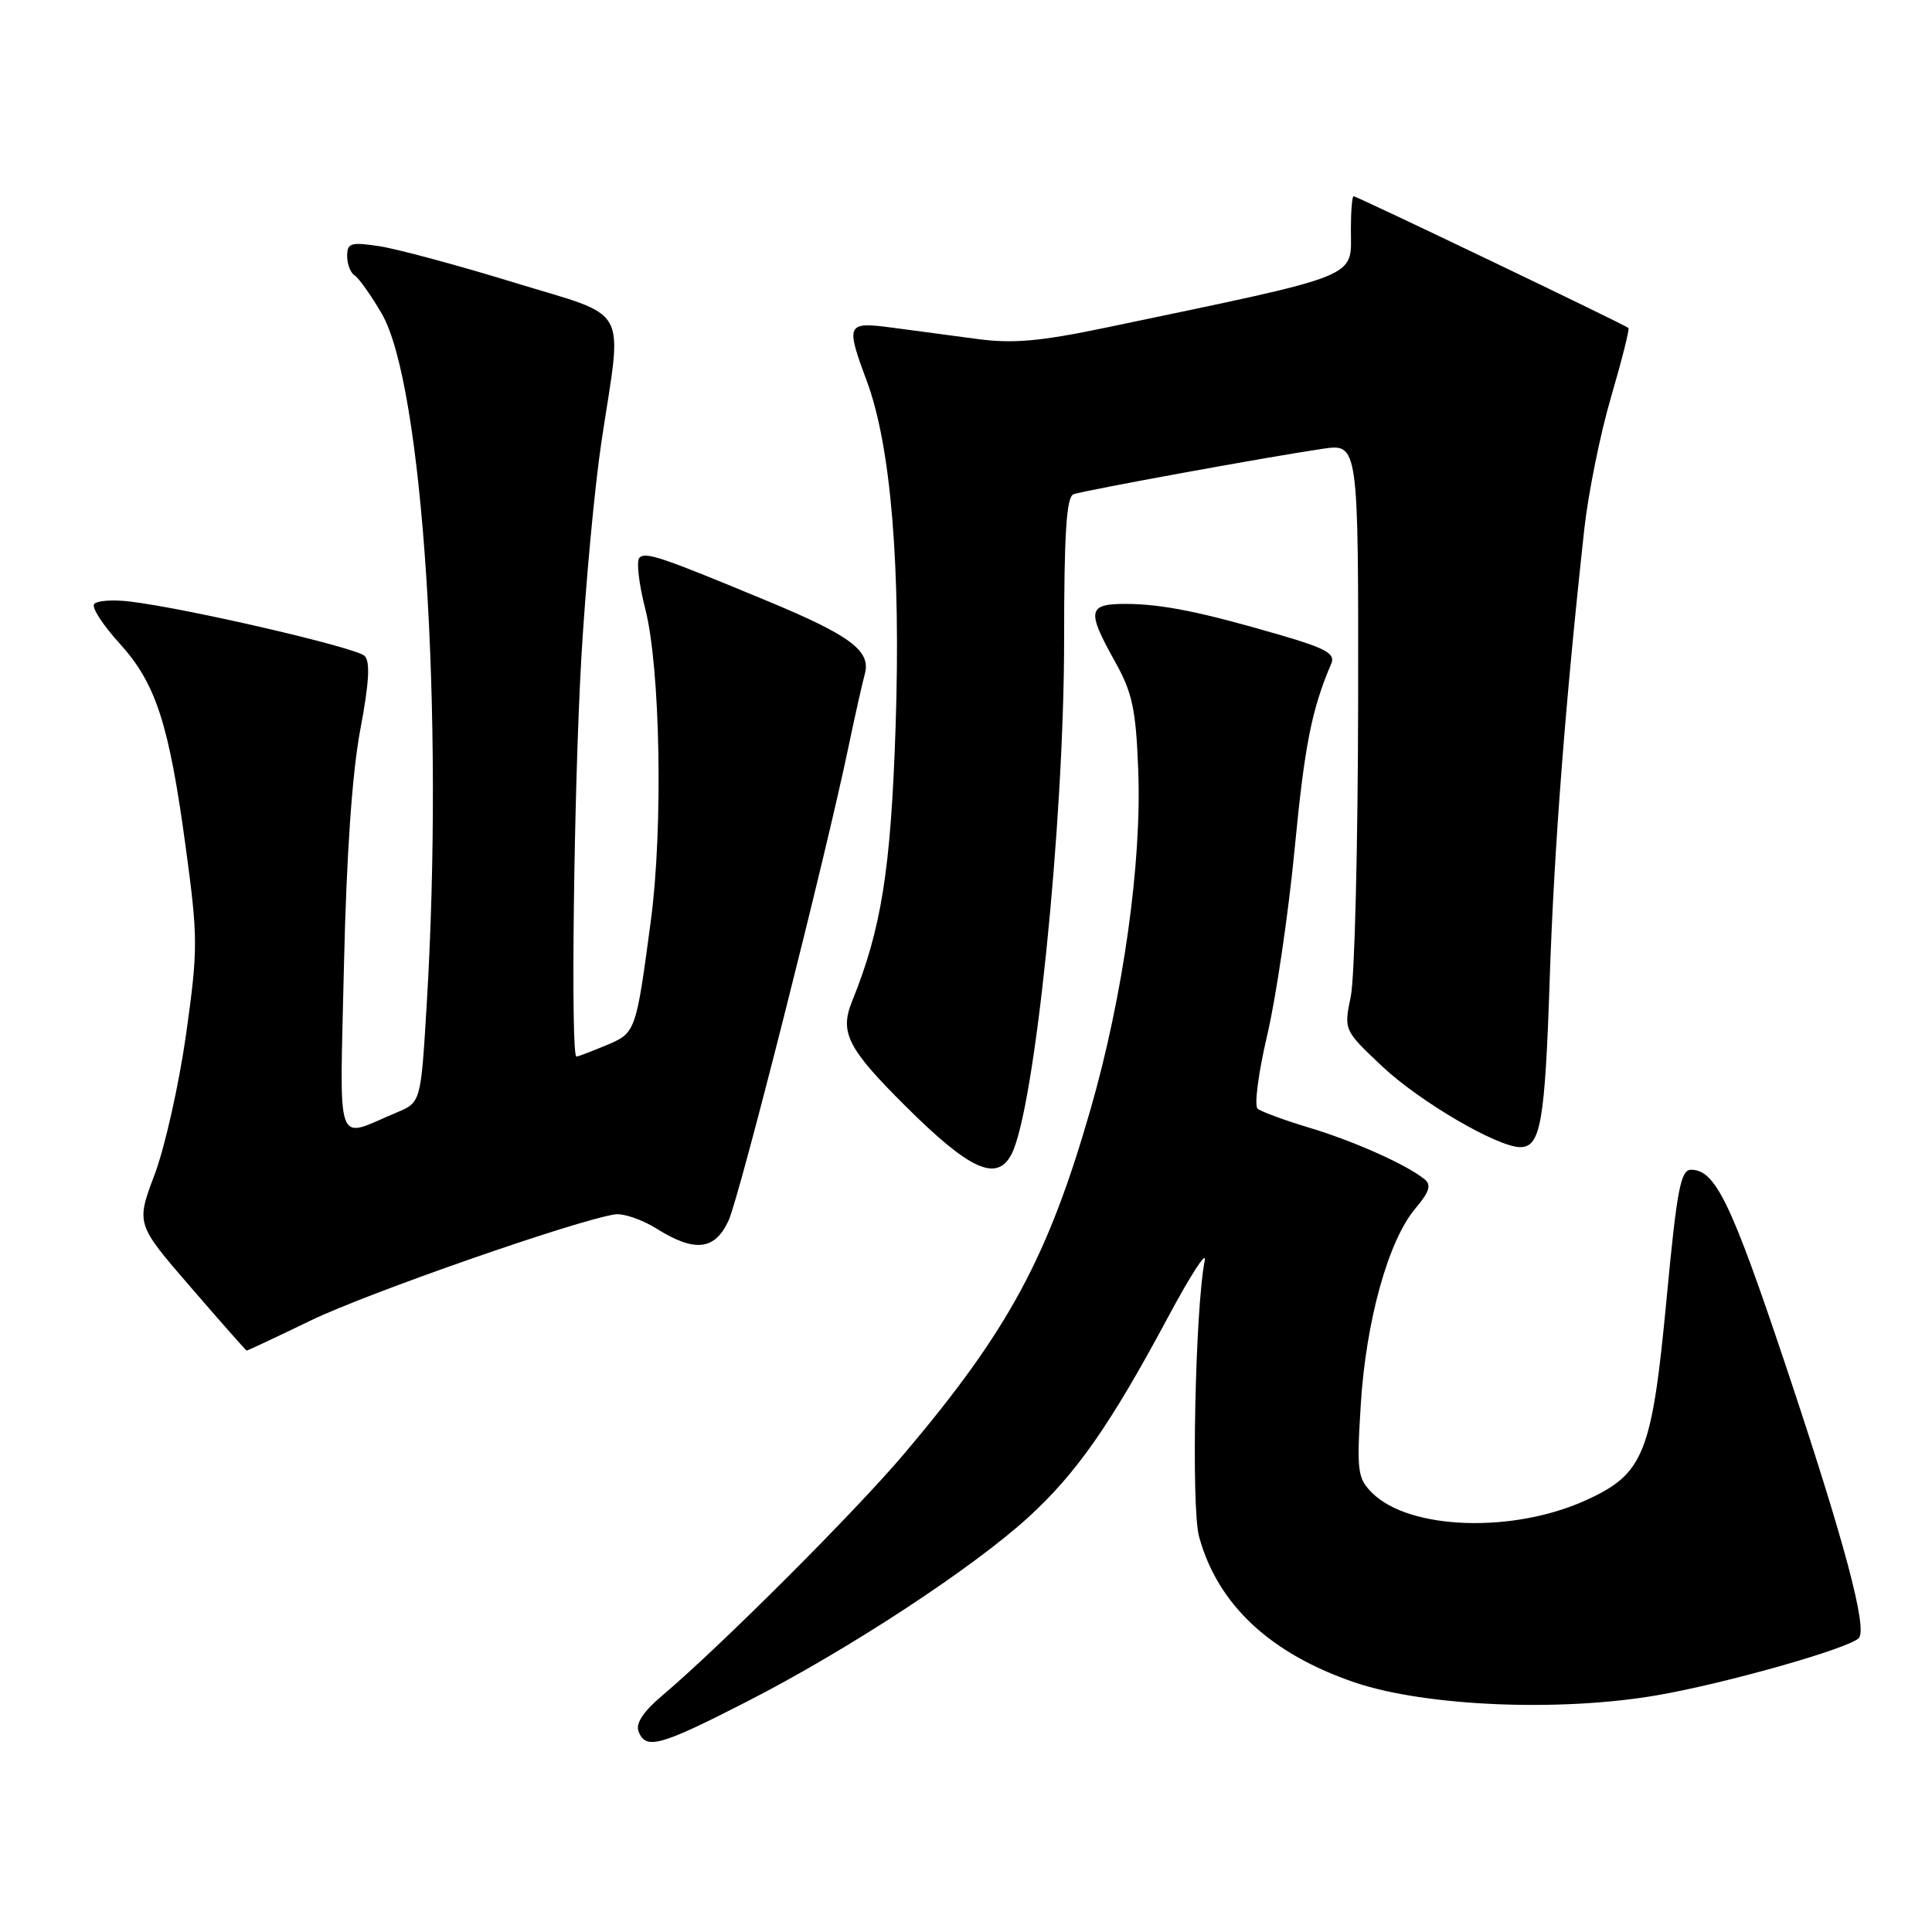 <?xml version="1.0" encoding="UTF-8" standalone="no"?>
<!DOCTYPE svg PUBLIC "-//W3C//DTD SVG 1.1//EN" "http://www.w3.org/Graphics/SVG/1.1/DTD/svg11.dtd" >
<svg xmlns="http://www.w3.org/2000/svg" xmlns:xlink="http://www.w3.org/1999/xlink" version="1.1" viewBox="0 0 256 256">
 <g >
 <path fill="currentColor"
d=" M 98.97 225.47 C 112.31 218.65 128.87 207.80 136.28 201.03 C 142.65 195.20 147.15 188.76 154.77 174.53 C 157.73 169.01 159.91 165.62 159.64 167.00 C 158.37 173.28 157.82 199.70 158.88 203.60 C 161.33 212.61 168.31 219.13 179.56 222.95 C 188.92 226.11 206.74 226.86 219.64 224.62 C 228.65 223.06 244.77 218.49 246.28 217.08 C 247.53 215.90 244.36 204.07 236.55 180.74 C 229.36 159.28 227.29 155.00 224.07 155.00 C 222.70 155.00 222.20 157.62 220.86 171.80 C 218.90 192.62 217.86 195.26 210.21 198.76 C 200.51 203.20 186.74 202.74 181.80 197.80 C 179.88 195.88 179.76 194.95 180.31 186.11 C 180.99 175.07 183.95 164.40 187.52 160.16 C 189.42 157.91 189.70 157.00 188.74 156.24 C 186.32 154.29 179.41 151.21 173.50 149.43 C 170.20 148.44 167.12 147.30 166.64 146.91 C 166.17 146.51 166.75 142.09 167.93 137.09 C 169.10 132.08 170.73 120.99 171.55 112.45 C 172.87 98.73 173.80 94.01 176.41 87.91 C 176.96 86.63 175.67 85.90 169.80 84.19 C 159.23 81.10 154.06 80.05 149.25 80.02 C 144.13 80.00 143.96 80.88 147.72 87.62 C 150.04 91.76 150.51 93.93 150.82 102.00 C 151.31 114.33 148.83 131.95 144.50 147.00 C 138.86 166.60 133.64 176.26 119.92 192.50 C 113.41 200.22 95.48 218.14 87.75 224.67 C 85.26 226.77 84.20 228.36 84.61 229.42 C 85.56 231.89 87.41 231.39 98.97 225.47 Z  M 41.18 174.97 C 48.64 171.35 76.43 161.66 81.50 160.91 C 82.60 160.75 85.08 161.60 87.00 162.80 C 92.06 165.97 94.72 165.67 96.53 161.75 C 98.00 158.56 109.35 113.72 112.42 99.00 C 113.28 94.88 114.26 90.52 114.59 89.32 C 115.44 86.26 112.73 84.22 101.74 79.66 C 87.61 73.79 85.56 73.09 84.73 73.90 C 84.30 74.31 84.65 77.36 85.50 80.68 C 87.50 88.48 87.88 109.68 86.24 122.00 C 84.26 136.82 84.25 136.87 80.29 138.52 C 78.35 139.33 76.59 140.00 76.38 140.00 C 75.60 140.00 76.04 104.59 77.02 87.36 C 77.58 77.54 78.79 64.55 79.70 58.50 C 82.48 40.04 83.69 42.22 68.00 37.40 C 60.58 35.13 52.59 32.97 50.25 32.62 C 46.48 32.05 46.00 32.20 46.00 33.93 C 46.00 35.00 46.44 36.16 46.99 36.49 C 47.53 36.83 49.15 39.10 50.57 41.54 C 56.04 50.86 58.88 94.61 56.53 133.29 C 55.76 146.08 55.76 146.08 52.54 147.42 C 44.29 150.87 45.02 152.92 45.58 127.80 C 45.91 113.30 46.66 102.44 47.73 96.74 C 48.91 90.49 49.08 87.68 48.31 86.91 C 47.21 85.81 24.89 80.63 17.25 79.71 C 14.91 79.42 12.76 79.59 12.46 80.07 C 12.16 80.55 13.67 82.87 15.82 85.23 C 20.65 90.52 22.40 95.90 24.61 112.27 C 26.24 124.29 26.24 125.74 24.66 137.03 C 23.73 143.62 21.86 151.98 20.50 155.60 C 18.02 162.18 18.02 162.18 25.26 170.55 C 29.24 175.16 32.58 178.94 32.68 178.96 C 32.77 178.98 36.60 177.19 41.18 174.97 Z  M 134.00 153.00 C 137.09 147.23 141.00 109.13 141.00 84.84 C 141.00 70.62 141.31 65.83 142.25 65.49 C 143.71 64.97 168.32 60.48 175.25 59.47 C 180.00 58.77 180.00 58.77 179.96 93.14 C 179.93 112.04 179.50 129.53 178.99 132.00 C 178.06 136.50 178.06 136.50 183.15 141.30 C 188.10 145.96 198.42 152.00 201.44 152.00 C 204.14 152.00 204.72 148.70 205.35 129.62 C 205.92 112.47 207.42 92.98 209.94 70.00 C 210.46 65.33 212.04 57.50 213.47 52.62 C 214.90 47.73 215.94 43.61 215.78 43.46 C 215.38 43.06 179.78 26.00 179.36 26.00 C 179.16 26.00 179.00 27.97 179.00 30.38 C 179.00 36.98 180.88 36.22 146.50 43.42 C 137.83 45.23 134.23 45.55 129.50 44.92 C 126.20 44.48 121.14 43.81 118.25 43.42 C 112.15 42.61 112.03 42.88 114.86 50.50 C 118.05 59.08 119.38 75.11 118.67 96.34 C 118.04 115.25 116.79 123.09 112.90 132.69 C 111.23 136.81 112.32 138.95 120.01 146.59 C 128.47 155.01 132.05 156.65 134.00 153.00 Z "/>
</g>
</svg>